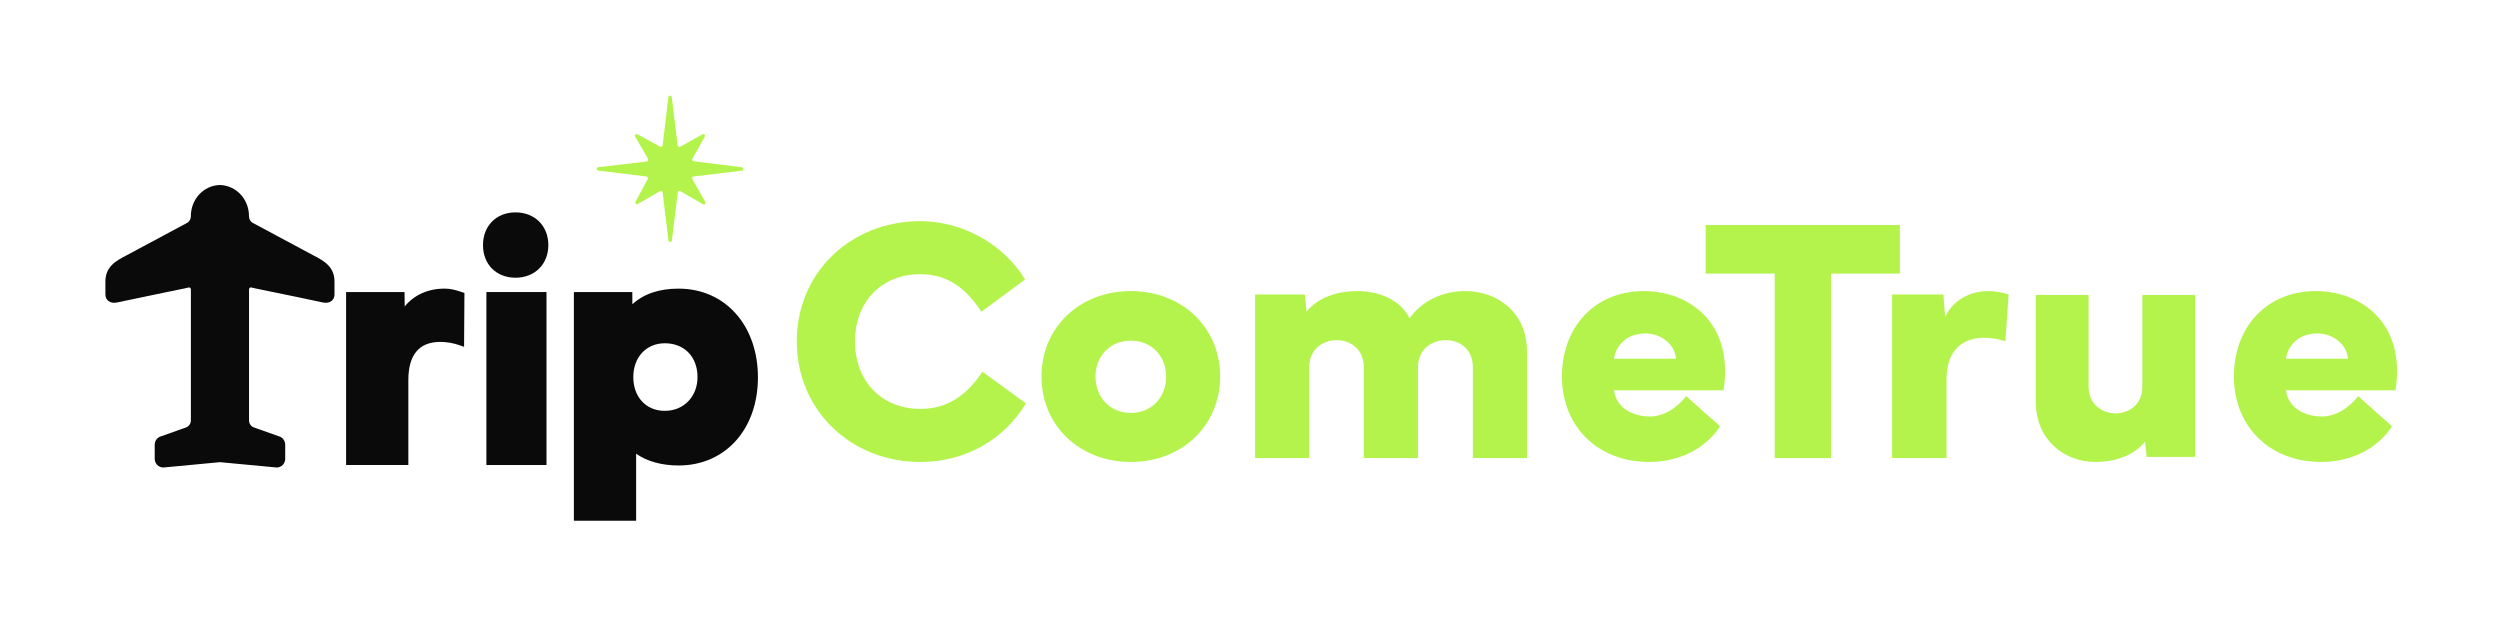 <svg width="1020" height="252" viewBox="0 0 1020 252" fill="none" xmlns="http://www.w3.org/2000/svg">
<path d="M911.44 153.618C911.44 133.257 924.959 118.754 944.893 118.754C961.17 118.754 978 129.073 978 151.456C978 153.897 977.793 156.547 977.379 159.266H932.684C933.581 166.518 940.478 169.934 947.307 169.934C953.238 169.934 958.549 166.169 962.136 161.637L975.931 173.909C970.895 181.998 960.48 188.482 947.031 188.482C925.994 188.482 911.44 173.979 911.44 153.618ZM945.513 136.046C937.926 136.046 933.443 140.858 932.684 146.366H957.928C957.722 141.136 952.48 136.046 945.513 136.046Z" fill="#B4F34C"/>
<path d="M854.873 188.482C842.507 188.482 830.619 179.741 830.619 163.978V120.338H852.14V157.783C852.14 165.148 857.948 168.659 863.14 168.659C868.538 168.659 874.072 165.148 874.072 157.783V120.338H895.593V186.417H875.848L875.165 180.154C870.519 186.073 862.594 188.482 854.873 188.482Z" fill="#B4F34C"/>
<path d="M794.169 186.898H771.983V120.144H792.902L793.606 129.253C796.775 122.647 803.467 118.754 811.285 118.754C813.961 118.754 816.708 119.24 819.525 120.144L818.187 139.266C815.37 138.293 812.482 137.806 809.665 137.806C801.283 137.806 794.169 142.326 794.169 154.773V186.898Z" fill="#B4F34C"/>
<path d="M695.915 111.628V91.813H775.152V111.628H747.058V186.898H724.079V111.628H695.915Z" fill="#B4F34C"/>
<path d="M637.28 153.618C637.28 133.257 650.799 118.754 670.732 118.754C687.01 118.754 703.839 129.073 703.839 151.456C703.839 153.897 703.632 156.547 703.218 159.266H658.524C659.42 166.518 666.318 169.934 673.146 169.934C679.078 169.934 684.389 166.169 687.975 161.637L701.77 173.909C696.735 181.998 686.32 188.482 672.87 188.482C651.833 188.482 637.28 173.979 637.28 153.618ZM671.353 136.046C663.766 136.046 659.282 140.858 658.524 146.366H683.768C683.561 141.136 678.319 136.046 671.353 136.046Z" fill="#B4F34C"/>
<path d="M512.085 186.898V120.144H532.363L533.065 127.167C537.836 121.187 545.975 118.754 553.904 118.754C562.885 118.754 571.515 122.508 575.094 129.879C580.567 122.23 589.267 118.754 597.757 118.754C610.738 118.754 623.017 127.237 623.017 143.508V186.898H600.915V149.766C600.915 142.326 595.442 138.78 589.899 138.78C584.356 138.78 578.532 142.326 578.532 149.766V186.898H556.43V149.766C556.43 142.326 550.746 138.78 545.414 138.78C539.871 138.78 534.187 142.326 534.187 149.766V186.898H512.085Z" fill="#B4F34C"/>
<path d="M424.924 153.618C424.924 133.676 440.394 118.754 461.373 118.754C482.352 118.754 497.822 133.676 497.822 153.618C497.822 173.56 482.352 188.482 461.373 188.482C440.394 188.482 424.924 173.56 424.924 153.618ZM446.963 153.618C446.963 162.125 452.896 168.47 461.373 168.47C469.85 168.47 475.783 162.125 475.783 153.618C475.783 145.32 469.85 138.975 461.373 138.975C452.896 138.975 446.963 145.32 446.963 153.618Z" fill="#B4F34C"/>
<path d="M375.534 188.482C347.139 188.482 325.085 167.398 325.085 139.285C325.085 111.172 347.139 90.228 375.534 90.228C392.515 90.228 409.496 99.505 418.233 114.054L400.406 127.196C394.558 118.341 387.301 111.875 375.534 111.875C359.399 111.875 348.83 123.401 348.83 139.285C348.83 155.169 359.399 166.836 375.534 166.836C386.174 166.836 394.206 161.635 400.829 151.655L418.585 164.586C409.496 179.627 393.642 188.482 375.534 188.482Z" fill="#B4F34C"/>
<path d="M181.219 117.761C174.621 117.761 168.872 120.413 165.121 125.026L165.053 119.155H141.209V189.727H166.605V155.097C166.605 144.748 170.991 139.5 179.627 139.5C182.285 139.5 184.944 139.96 187.561 140.88L189.343 141.502L189.491 119.52L188.547 119.209C185.753 118.302 184.067 117.748 181.219 117.748V117.761Z" fill="#0A0A0A"/>
<path d="M222.97 119.155H198.451V189.727H222.97V119.155Z" fill="#0A0A0A"/>
<path d="M210.326 86.648C202.513 86.648 197.062 92.14 197.062 100.013C197.062 107.886 202.513 113.311 210.326 113.311C218.139 113.311 223.726 107.846 223.726 100.013C223.726 92.181 218.22 86.648 210.326 86.648Z" fill="#0A0A0A"/>
<path d="M276.852 117.761C268.958 117.761 262.629 119.899 258.014 124.119L257.987 119.155H234.143V212.466H259.539V185.114C263.938 188.225 269.97 189.916 276.852 189.916C295.919 189.916 309.237 175.131 309.237 153.974C309.237 132.817 295.919 117.761 276.852 117.761ZM284.584 153.839C284.584 161.833 278.97 167.623 271.252 167.623C263.533 167.623 258.392 161.955 258.392 153.839C258.392 145.722 263.682 140.054 271.252 140.054C279.227 140.054 284.584 145.601 284.584 153.839Z" fill="#0A0A0A"/>
<path d="M128.039 104.288L102.873 90.802C102.077 90.233 101.591 89.273 101.591 88.231C101.591 81.278 96.396 75.664 89.689 75.475C83.064 75.664 77.869 81.265 77.869 88.231C77.869 89.273 77.396 90.22 76.587 90.802L51.42 104.288C47.467 106.358 43 108.712 43 114.853V120.088C43 121.509 43.648 122.334 44.188 122.767C45.065 123.47 46.346 123.714 47.723 123.416C54.308 121.996 61.028 120.616 67.519 119.277L69.975 118.776C71.864 118.384 73.766 117.991 75.656 117.599C75.844 117.559 76.047 117.504 76.236 117.464C76.735 117.342 77.194 117.22 77.423 117.329C77.693 117.464 77.882 117.789 77.882 118.113V171.465C77.882 172.791 77.099 173.968 75.925 174.387L65.724 178.012C64.186 178.418 63.12 179.839 63.12 181.475V187.184C63.12 189.145 64.658 190.742 66.682 190.742L89.73 188.564L112.913 190.742C114.815 190.742 116.367 189.145 116.367 187.17V181.462C116.367 179.825 115.301 178.405 113.871 178.039L103.561 174.387C102.387 173.968 101.605 172.791 101.605 171.465V118.113C101.605 117.775 101.793 117.464 102.063 117.329C102.293 117.207 102.765 117.329 103.251 117.464C103.453 117.518 103.642 117.559 103.831 117.599C105.72 117.991 107.623 118.384 109.512 118.776L111.901 119.263C118.418 120.602 125.152 121.982 131.75 123.416C133.113 123.714 134.409 123.47 135.286 122.767C135.825 122.334 136.473 121.509 136.473 120.088V114.853C136.473 108.712 131.993 106.358 128.053 104.288H128.039Z" fill="#0A0A0A"/>
<path d="M263.748 71.998C256.704 71.146 250.335 70.362 244.06 69.604C243.251 69.509 243.251 68.319 244.06 68.224L263.883 65.897C264.382 65.843 264.652 65.289 264.409 64.856L259.174 55.738C258.823 55.13 259.498 54.44 260.118 54.778L269.335 59.851C269.766 60.094 270.306 59.81 270.36 59.323L272.708 39.614C272.803 38.802 273.99 38.789 274.085 39.614C274.867 45.985 275.65 52.424 276.487 59.337C276.54 59.837 277.094 60.108 277.526 59.878L286.621 54.791C287.228 54.453 287.902 55.13 287.565 55.752C285.77 58.944 284.273 61.609 282.505 64.748C282.262 65.18 282.545 65.735 283.031 65.789C289.886 66.641 296.309 67.453 302.678 68.251C303.488 68.359 303.488 69.536 302.678 69.631C296.458 70.375 290.129 71.146 282.991 72.012C282.491 72.066 282.208 72.621 282.464 73.067C284.178 76.07 285.77 78.884 287.754 82.374C288.105 82.996 287.417 83.672 286.796 83.321C283.368 81.332 280.602 79.736 277.58 77.991C277.148 77.734 276.594 78.018 276.527 78.519C275.677 85.445 274.894 91.829 274.125 98.16C274.031 98.972 272.843 98.972 272.749 98.16C271.98 91.87 271.197 85.499 270.347 78.505C270.279 78.004 269.739 77.72 269.294 77.977C266.326 79.695 263.6 81.278 260.253 83.213C259.646 83.564 258.958 82.888 259.295 82.279C261.103 78.951 262.601 76.165 264.301 73.04C264.531 72.607 264.247 72.066 263.762 72.012L263.748 71.998Z" fill="#B4F34C"/>
</svg>
